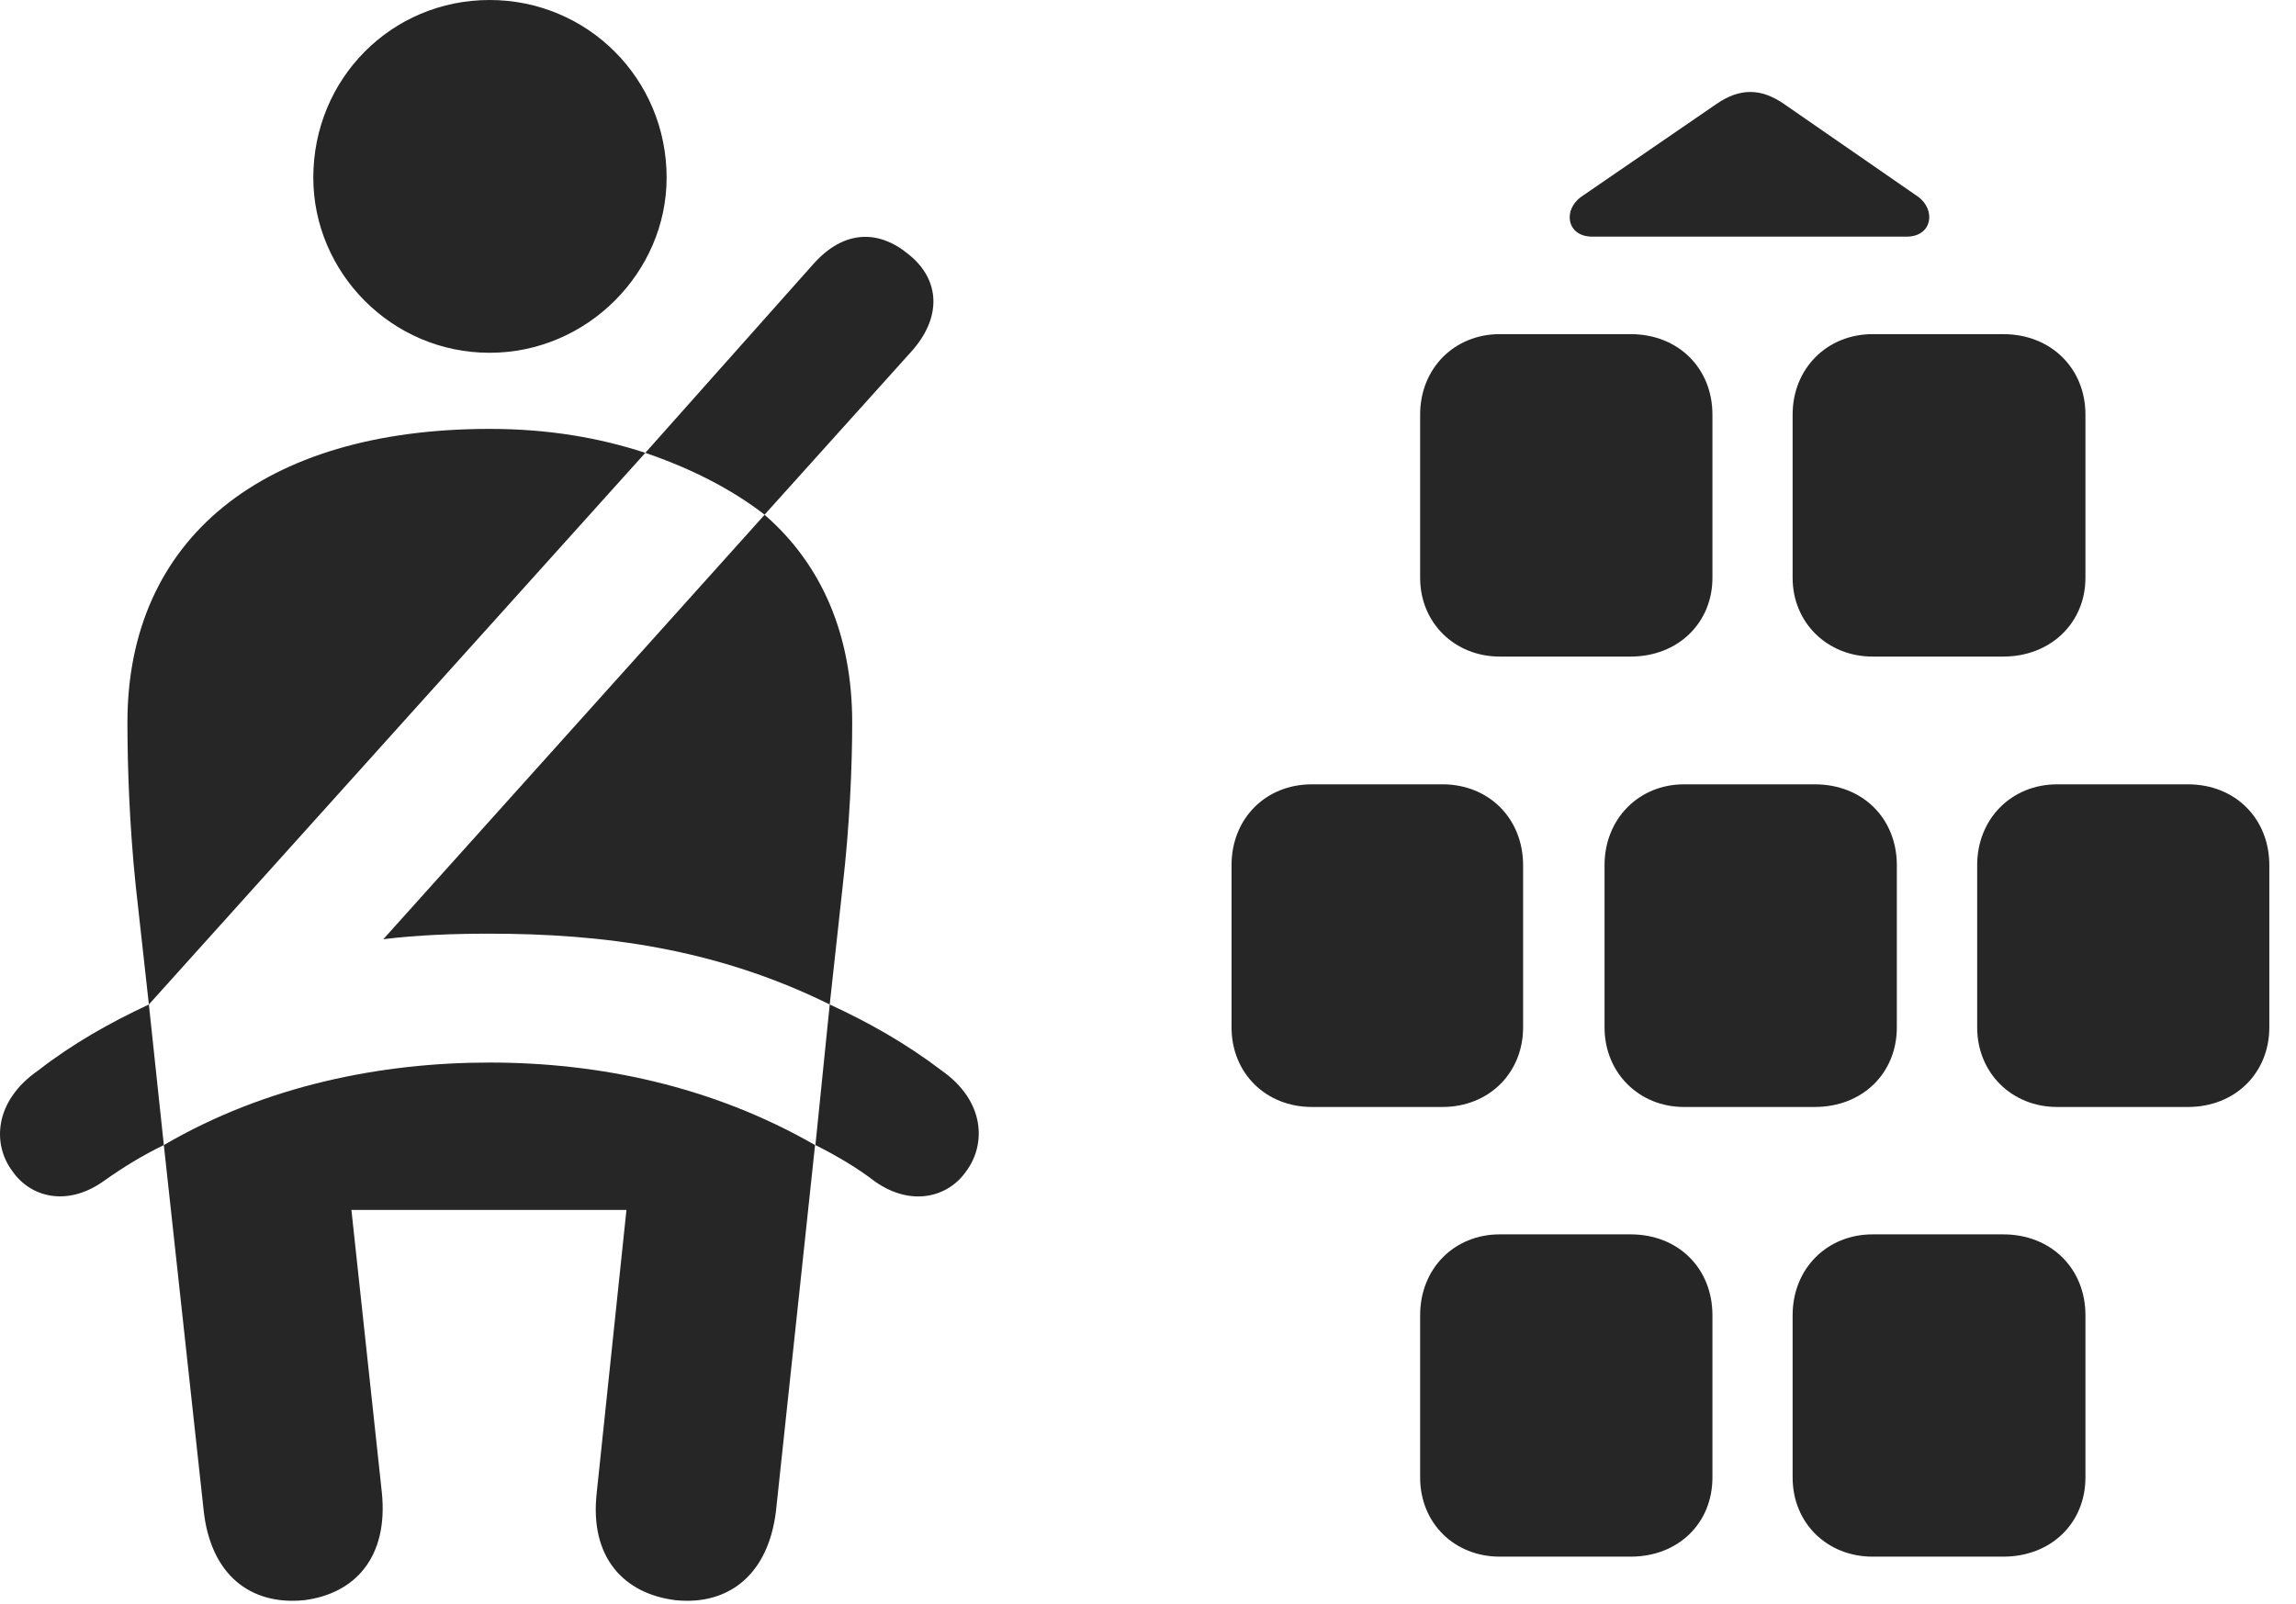 <?xml version="1.0" encoding="UTF-8"?>
<!--Generator: Apple Native CoreSVG 326-->
<!DOCTYPE svg PUBLIC "-//W3C//DTD SVG 1.1//EN" "http://www.w3.org/Graphics/SVG/1.1/DTD/svg11.dtd">
<svg version="1.1" xmlns="http://www.w3.org/2000/svg" xmlns:xlink="http://www.w3.org/1999/xlink"
       viewBox="0 0 31.153 21.767">
       <g>
              <rect height="21.767" opacity="0" width="31.153" x="0" y="0" />
              <path d="M19.269 5.627L19.269 7.843C19.269 8.451 19.736 8.911 20.349 8.911L22.125 8.911C22.77 8.911 23.235 8.451 23.235 7.843L23.235 5.627C23.235 4.997 22.77 4.535 22.125 4.535L20.349 4.535C19.736 4.535 19.269 4.997 19.269 5.627ZM24.323 5.627L24.323 7.843C24.323 8.451 24.795 8.911 25.407 8.911L27.181 8.911C27.826 8.911 28.296 8.451 28.296 7.843L28.296 5.627C28.296 4.997 27.826 4.535 27.181 4.535L25.407 4.535C24.795 4.535 24.323 4.997 24.323 5.627ZM16.71 11.743L16.71 13.944C16.71 14.559 17.17 15.024 17.801 15.024L19.572 15.024C20.204 15.024 20.666 14.559 20.666 13.944L20.666 11.743C20.666 11.112 20.204 10.645 19.572 10.645L17.801 10.645C17.17 10.645 16.71 11.112 16.71 11.743ZM21.771 11.743L21.771 13.944C21.771 14.559 22.238 15.024 22.849 15.024L24.622 15.024C25.278 15.024 25.737 14.559 25.737 13.944L25.737 11.743C25.737 11.112 25.278 10.645 24.622 10.645L22.849 10.645C22.238 10.645 21.771 11.112 21.771 11.743ZM26.827 11.743L26.827 13.944C26.827 14.559 27.294 15.024 27.912 15.024L29.686 15.024C30.331 15.024 30.791 14.559 30.791 13.944L30.791 11.743C30.791 11.112 30.331 10.645 29.686 10.645L27.912 10.645C27.294 10.645 26.827 11.112 26.827 11.743ZM19.269 17.851L19.269 20.052C19.269 20.675 19.736 21.127 20.349 21.127L22.125 21.127C22.77 21.127 23.235 20.675 23.235 20.052L23.235 17.851C23.235 17.213 22.77 16.753 22.125 16.753L20.349 16.753C19.736 16.753 19.269 17.213 19.269 17.851ZM24.323 17.851L24.323 20.052C24.323 20.675 24.795 21.127 25.407 21.127L27.181 21.127C27.826 21.127 28.296 20.675 28.296 20.052L28.296 17.851C28.296 17.213 27.826 16.753 27.181 16.753L25.407 16.753C24.795 16.753 24.323 17.213 24.323 17.851ZM21.607 3.212L25.867 3.212C26.22 3.212 26.271 2.848 26.024 2.669L24.206 1.411C23.892 1.194 23.604 1.194 23.29 1.411L21.457 2.669C21.203 2.848 21.254 3.212 21.607 3.212Z"
                     fill="currentColor" fill-opacity="0.85" />
              <path d="M6.643 4.788C7.971 4.788 9.045 3.693 9.045 2.411C9.045 1.068 7.971 0 6.643 0C5.312 0 4.251 1.068 4.251 2.411C4.251 3.697 5.312 4.788 6.643 4.788ZM2.02 13.633L8.756 6.146C8.13 5.941 7.439 5.821 6.643 5.821C3.559 5.821 1.729 7.318 1.729 9.805C1.729 10.39 1.756 11.202 1.842 12.026ZM11.258 13.633L11.434 12.026C11.529 11.202 11.563 10.39 11.563 9.805C11.563 8.618 11.15 7.659 10.374 6.987L5.201 12.747C5.68 12.688 6.173 12.672 6.643 12.672C8.161 12.672 9.705 12.865 11.258 13.633ZM4.126 21.718C4.811 21.632 5.272 21.14 5.181 20.256L4.768 16.421L8.5 16.421L8.097 20.256C7.996 21.14 8.467 21.632 9.167 21.718C9.89 21.791 10.426 21.368 10.529 20.506L11.059 15.541C9.655 14.734 8.115 14.421 6.643 14.421C5.17 14.421 3.605 14.734 2.223 15.541L2.764 20.506C2.859 21.368 3.393 21.791 4.126 21.718ZM10.374 6.985L12.356 4.782C12.783 4.316 12.761 3.797 12.329 3.453C11.932 3.122 11.452 3.105 11.023 3.598L8.756 6.146C9.359 6.352 9.913 6.628 10.374 6.985ZM0.52 14.527C-0.085 14.945-0.104 15.534 0.168 15.895C0.409 16.245 0.902 16.382 1.395 16.038C1.664 15.847 1.929 15.683 2.223 15.541L2.02 13.633C1.491 13.88 0.986 14.165 0.52 14.527ZM12.773 14.527C12.297 14.165 11.794 13.88 11.258 13.633L11.064 15.541C11.346 15.683 11.628 15.847 11.875 16.038C12.368 16.382 12.864 16.248 13.107 15.9C13.38 15.537 13.373 14.947 12.773 14.527Z"
                     fill="currentColor" fill-opacity="0.85" />
       </g>
</svg>
